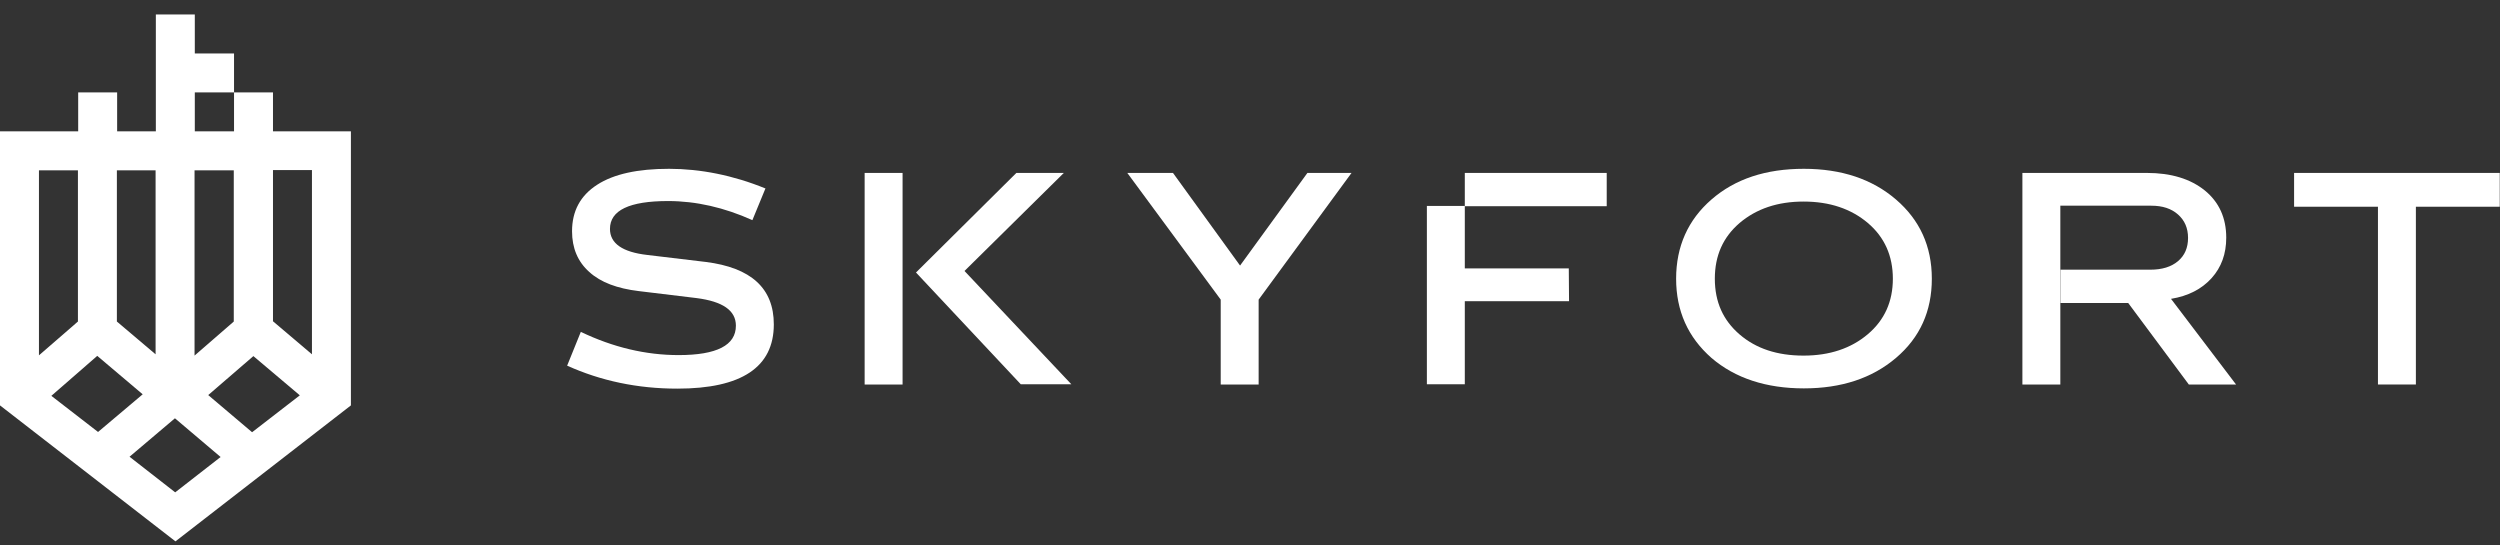 <svg width="165" height="36" viewBox="0 0 165 36" fill="none" xmlns="http://www.w3.org/2000/svg">
<rect x="0" y="0" width="165" height="36" fill="#333333" stroke="none"/>
<g clip-path="url(#clip0_4_5351)">
<path d="M18.017 8.67V6.099H15.446V8.67H12.857V6.099H15.446V3.528H12.857V0.956H10.286V8.67H7.731V6.099H5.16V8.67H0V26.756L11.58 35.73L23.16 26.756V8.67H18.017ZM20.589 11.242V23.384L18.017 21.204V11.225H20.589V11.242ZM6.437 23.503L9.417 26.024L6.471 28.51L3.389 26.126L6.42 23.486L6.437 23.503ZM16.723 23.503L19.788 26.092L16.638 28.527L13.743 26.075L16.723 23.503ZM15.429 11.242V21.221L12.84 23.469V11.242H15.429ZM10.269 11.242V23.384L7.714 21.221V11.242H10.269ZM5.143 11.242V21.221L2.571 23.452V11.242H5.143ZM8.549 30.145L11.546 27.607L14.56 30.162L11.563 32.495L8.549 30.145Z" fill="white"/>
<path d="M50.527 12.418L49.658 14.53C47.802 13.695 45.946 13.269 44.09 13.269C41.535 13.269 40.258 13.882 40.258 15.108C40.258 16.062 41.075 16.641 42.727 16.828L46.576 17.288C49.573 17.663 51.072 19.025 51.072 21.41C51.072 24.236 48.943 25.65 44.703 25.65C42.08 25.65 39.662 25.139 37.431 24.134L38.334 21.903C40.462 22.925 42.625 23.436 44.788 23.436C47.308 23.436 48.569 22.789 48.569 21.495C48.569 20.49 47.7 19.894 45.963 19.672L42.165 19.213C40.735 19.042 39.645 18.634 38.896 17.953C38.129 17.271 37.755 16.369 37.755 15.262C37.755 13.934 38.3 12.912 39.407 12.197C40.514 11.481 42.097 11.141 44.158 11.141C46.218 11.141 48.381 11.566 50.51 12.435L50.527 12.418Z" fill="white"/>
<path d="M57.066 11.413H59.57V25.377H57.066V11.413ZM67.08 11.413H70.213L63.657 17.884L70.707 25.36H67.369L60.455 17.986L67.08 11.413Z" fill="white"/>
<path d="M74.402 11.413H77.417L81.844 17.527L86.289 11.413H89.201L83.07 19.775V25.377H80.567V19.775L74.402 11.413Z" fill="white"/>
<path d="M119.054 11.141C121.54 11.141 123.567 11.822 125.134 13.167C126.7 14.512 127.501 16.25 127.501 18.395C127.501 20.541 126.717 22.278 125.134 23.623C123.55 24.969 121.523 25.633 119.054 25.633C116.585 25.633 114.524 24.969 112.957 23.623C111.408 22.261 110.624 20.524 110.624 18.395C110.624 16.267 111.408 14.512 112.957 13.167C114.524 11.805 116.551 11.141 119.054 11.141ZM119.037 23.47C120.757 23.47 122.171 22.993 123.277 22.057C124.384 21.12 124.929 19.894 124.929 18.395C124.929 16.897 124.384 15.653 123.277 14.717C122.171 13.78 120.757 13.303 119.037 13.303C117.317 13.303 115.921 13.78 114.814 14.717C113.724 15.653 113.179 16.863 113.179 18.395C113.179 19.928 113.724 21.137 114.814 22.074C115.904 23.01 117.3 23.47 119.037 23.47Z" fill="white"/>
<path d="M133.478 11.413H141.686C143.304 11.413 144.564 11.805 145.518 12.571C146.455 13.337 146.932 14.376 146.932 15.688C146.932 16.76 146.608 17.646 145.961 18.361C145.314 19.076 144.428 19.536 143.287 19.724L147.579 25.377H144.462L140.46 19.996H135.999V17.799H141.925C142.691 17.799 143.304 17.612 143.747 17.237C144.19 16.863 144.411 16.352 144.411 15.705C144.411 15.057 144.19 14.546 143.747 14.155C143.304 13.763 142.725 13.576 141.976 13.576H135.982V25.377H133.478V11.413Z" fill="white"/>
<path d="M151.393 11.413H164.983V13.644H159.448V25.377H156.945V13.644H151.41V11.413H151.393Z" fill="white"/>
<path d="M94.174 13.593V25.36H96.677V19.877H103.557L103.54 17.714H96.677V13.593H94.174Z" fill="white"/>
<path d="M106.043 11.413H96.677V13.61H106.043V11.413Z" fill="white"/>
</g>
<defs>
<clipPath id="clip0_4_5351">
<rect width="165" height="34.775" fill="white" transform="translate(0 0.956)"/>
</clipPath>
</defs>
</svg>
